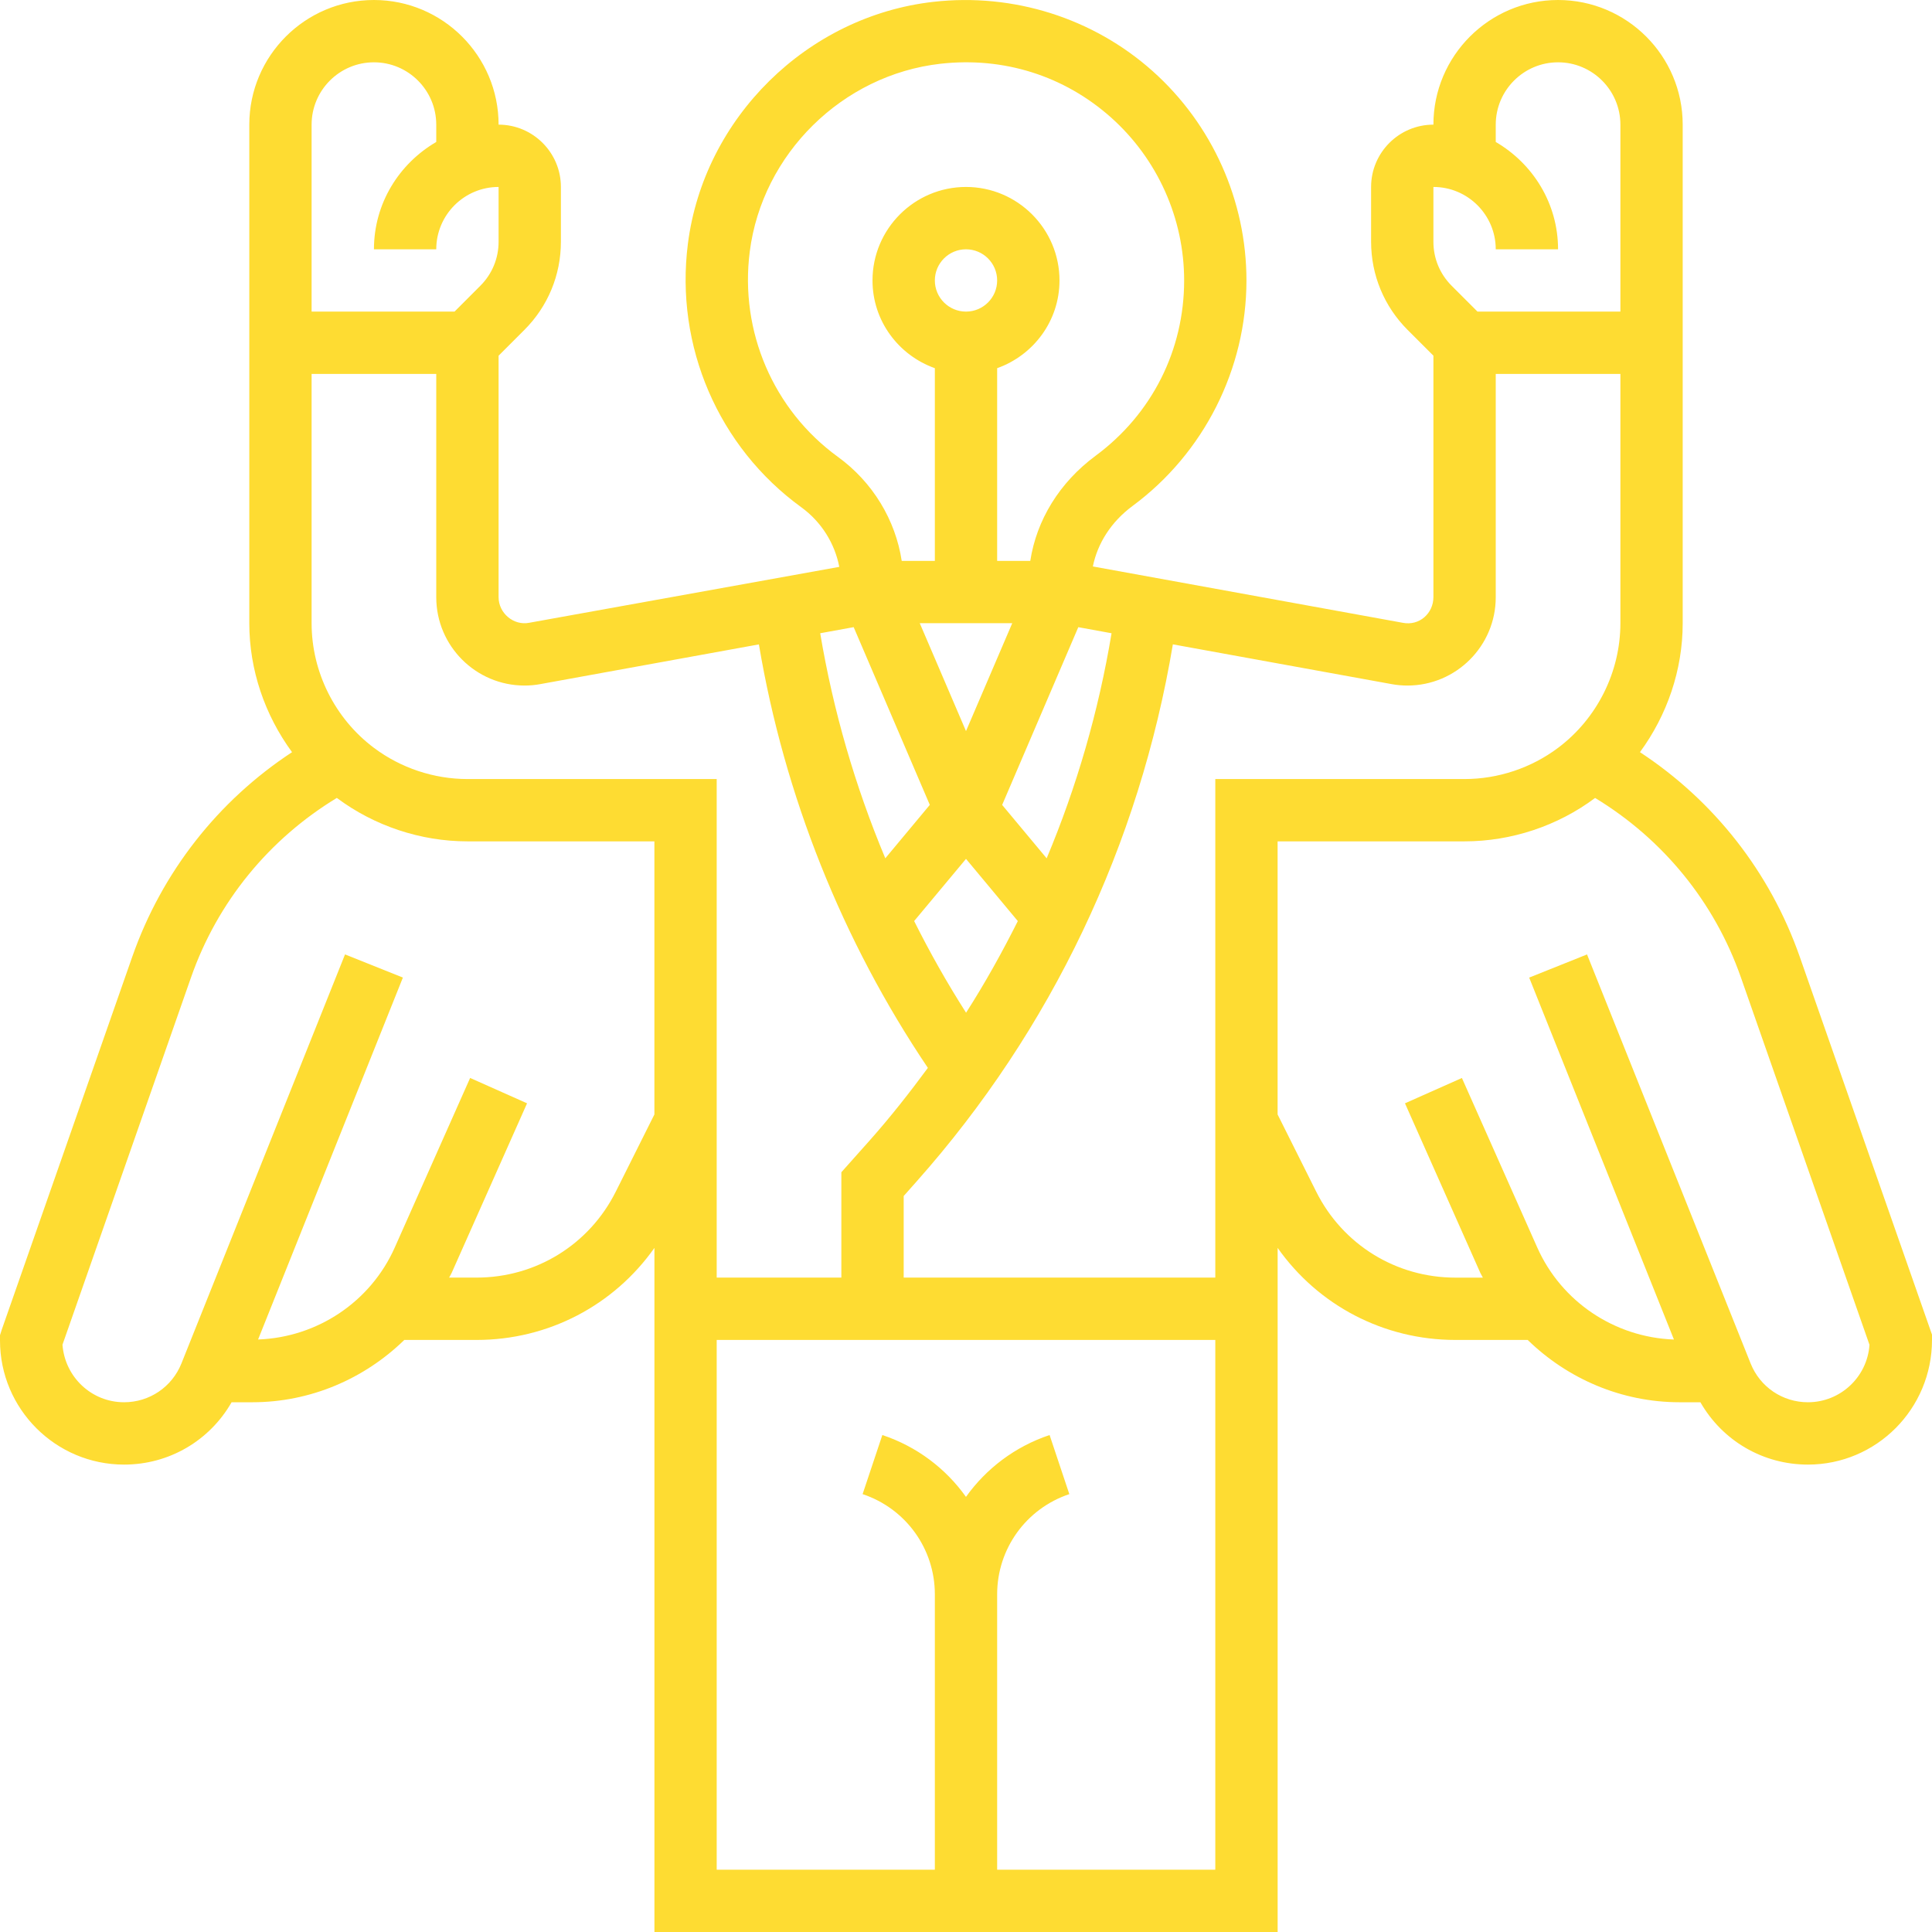 <svg width="56" height="56" viewBox="0 0 56 56" fill="none" xmlns="http://www.w3.org/2000/svg">
<path d="M52.167 27.733C51.31 25.284 49.684 23.213 47.535 21.802C48.323 20.727 48.774 19.419 48.774 18.064V3.613C48.774 1.62 47.154 0 45.161 0C43.169 0 41.548 1.62 41.548 3.613C40.552 3.613 39.742 4.423 39.742 5.419V7.006C39.742 7.971 40.118 8.879 40.8 9.562L41.548 10.309V17.31C41.548 17.77 41.15 18.147 40.66 18.052L31.677 16.419C31.814 15.745 32.209 15.122 32.831 14.663C34.896 13.136 36.129 10.693 36.129 8.129C36.129 5.817 35.139 3.607 33.414 2.065C31.69 0.524 29.372 -0.209 27.056 0.053C23.397 0.467 20.404 3.416 19.939 7.065C19.561 10.03 20.821 12.958 23.227 14.704C23.814 15.131 24.197 15.756 24.327 16.431L15.337 18.052C14.883 18.139 14.452 17.77 14.452 17.311V10.31L15.2 9.562C15.882 8.88 16.258 7.972 16.258 7.006V5.419C16.258 4.423 15.448 3.613 14.452 3.613C14.452 1.62 12.831 0 10.839 0C8.846 0 7.226 1.62 7.226 3.613V18.064C7.226 19.419 7.677 20.727 8.465 21.802C6.316 23.213 4.69 25.285 3.833 27.734L0.051 38.541L0 38.702V38.856C0 40.839 1.613 42.452 3.596 42.452C4.904 42.452 6.078 41.756 6.713 40.645H7.317C8.995 40.645 10.56 39.968 11.719 38.839H13.813C15.897 38.839 17.795 37.834 18.969 36.171V56H37.033V36.171C38.206 37.834 40.104 38.839 42.188 38.839H44.281C45.44 39.968 47.005 40.645 48.683 40.645H49.287C49.922 41.756 51.096 42.452 52.404 42.452C54.387 42.452 56 40.839 56 38.839V38.685L52.167 27.733ZM41.548 5.419C42.545 5.419 43.355 6.23 43.355 7.226H45.161C45.161 5.894 44.43 4.742 43.355 4.115V3.613C43.355 2.617 44.165 1.806 45.161 1.806C46.157 1.806 46.968 2.617 46.968 3.613V9.032H42.826L42.078 8.284C41.736 7.943 41.548 7.49 41.548 7.006V5.419ZM40.795 19.871C42.207 19.871 43.355 18.723 43.355 17.311V10.839H46.968V18.064C46.968 19.478 46.292 20.829 45.161 21.677C44.385 22.26 43.423 22.581 42.452 22.581H35.226V37.032H26.194V34.667L26.564 34.25C30.48 29.843 33.026 24.472 33.996 18.677L40.334 19.829C40.485 19.857 40.64 19.871 40.795 19.871ZM30.338 24.879L29.048 23.331L31.255 18.179L32.219 18.355C31.844 20.611 31.212 22.796 30.338 24.879ZM28 21.191L26.66 18.064H29.34L28 21.191ZM24.744 18.178L26.951 23.33L25.661 24.878C24.784 22.785 24.149 20.593 23.774 18.355L24.744 18.178ZM28 24.895L29.502 26.698C29.046 27.606 28.552 28.496 28.002 29.354C27.453 28.495 26.953 27.608 26.497 26.697L28 24.895ZM21.732 7.294C22.093 4.46 24.418 2.17 27.259 1.848C29.088 1.641 30.85 2.196 32.21 3.411C33.552 4.611 34.323 6.331 34.323 8.129C34.323 10.152 33.387 12.005 31.756 13.211C30.71 13.985 30.046 15.071 29.863 16.258H28.903V10.672C29.952 10.299 30.71 9.305 30.71 8.129C30.71 6.635 29.494 5.419 28 5.419C26.506 5.419 25.29 6.635 25.29 8.129C25.29 9.305 26.048 10.299 27.097 10.672V16.258H26.137C25.956 15.071 25.297 13.976 24.289 13.244C22.416 11.885 21.436 9.604 21.732 7.294ZM27.097 8.129C27.097 7.631 27.502 7.226 28 7.226C28.498 7.226 28.903 7.631 28.903 8.129C28.903 8.627 28.498 9.032 28 9.032C27.502 9.032 27.097 8.627 27.097 8.129ZM15.205 19.871C15.36 19.871 15.515 19.857 15.663 19.829L21.997 18.678C22.734 23.058 24.412 27.268 26.895 30.953C26.365 31.672 25.812 32.376 25.214 33.05L24.387 33.978V37.032H20.774V22.581H13.548C12.577 22.581 11.615 22.26 10.839 21.677C9.708 20.829 9.032 19.479 9.032 18.064V10.839H12.645V17.311C12.645 18.723 13.793 19.871 15.205 19.871ZM10.839 1.806C11.835 1.806 12.645 2.617 12.645 3.613V4.115C11.57 4.742 10.839 5.894 10.839 7.226H12.645C12.645 6.23 13.455 5.419 14.452 5.419V7.006C14.452 7.489 14.264 7.943 13.922 8.284L13.175 9.032H9.032V3.613C9.032 2.617 9.842 1.806 10.839 1.806ZM17.851 34.536C17.082 36.076 15.534 37.032 13.812 37.032H13.018C13.042 36.983 13.072 36.94 13.094 36.89L15.277 31.98L13.627 31.245L11.444 36.156C10.743 37.735 9.198 38.764 7.481 38.826L11.678 28.335L10.001 27.664L5.259 39.52C4.985 40.203 4.332 40.645 3.596 40.645C2.655 40.645 1.881 39.915 1.811 38.977L5.537 28.331C6.302 26.145 7.796 24.322 9.763 23.128C10.851 23.94 12.193 24.387 13.548 24.387H18.968V32.303L17.851 34.536ZM28.903 54.194V46.211C28.903 44.892 29.744 43.726 30.995 43.308L30.423 41.595C29.419 41.931 28.584 42.569 27.999 43.388C27.416 42.569 26.579 41.929 25.575 41.595L25.003 43.308C26.256 43.726 27.097 44.892 27.097 46.211V54.194H20.774V38.839H35.226V54.194H28.903ZM52.404 40.645C51.668 40.645 51.016 40.203 50.743 39.521L46.001 27.665L44.324 28.336L48.52 38.827C46.803 38.764 45.259 37.735 44.557 36.157L42.374 31.246L40.724 31.98L42.906 36.891C42.928 36.941 42.958 36.984 42.982 37.033H42.188C40.466 37.033 38.918 36.077 38.149 34.537L37.032 32.303V24.387H42.452C43.807 24.387 45.151 23.94 46.235 23.129C48.203 24.323 49.696 26.145 50.461 28.331L54.188 38.98C54.125 39.909 53.349 40.645 52.404 40.645Z" fill="#FEDC32"/>
</svg>
